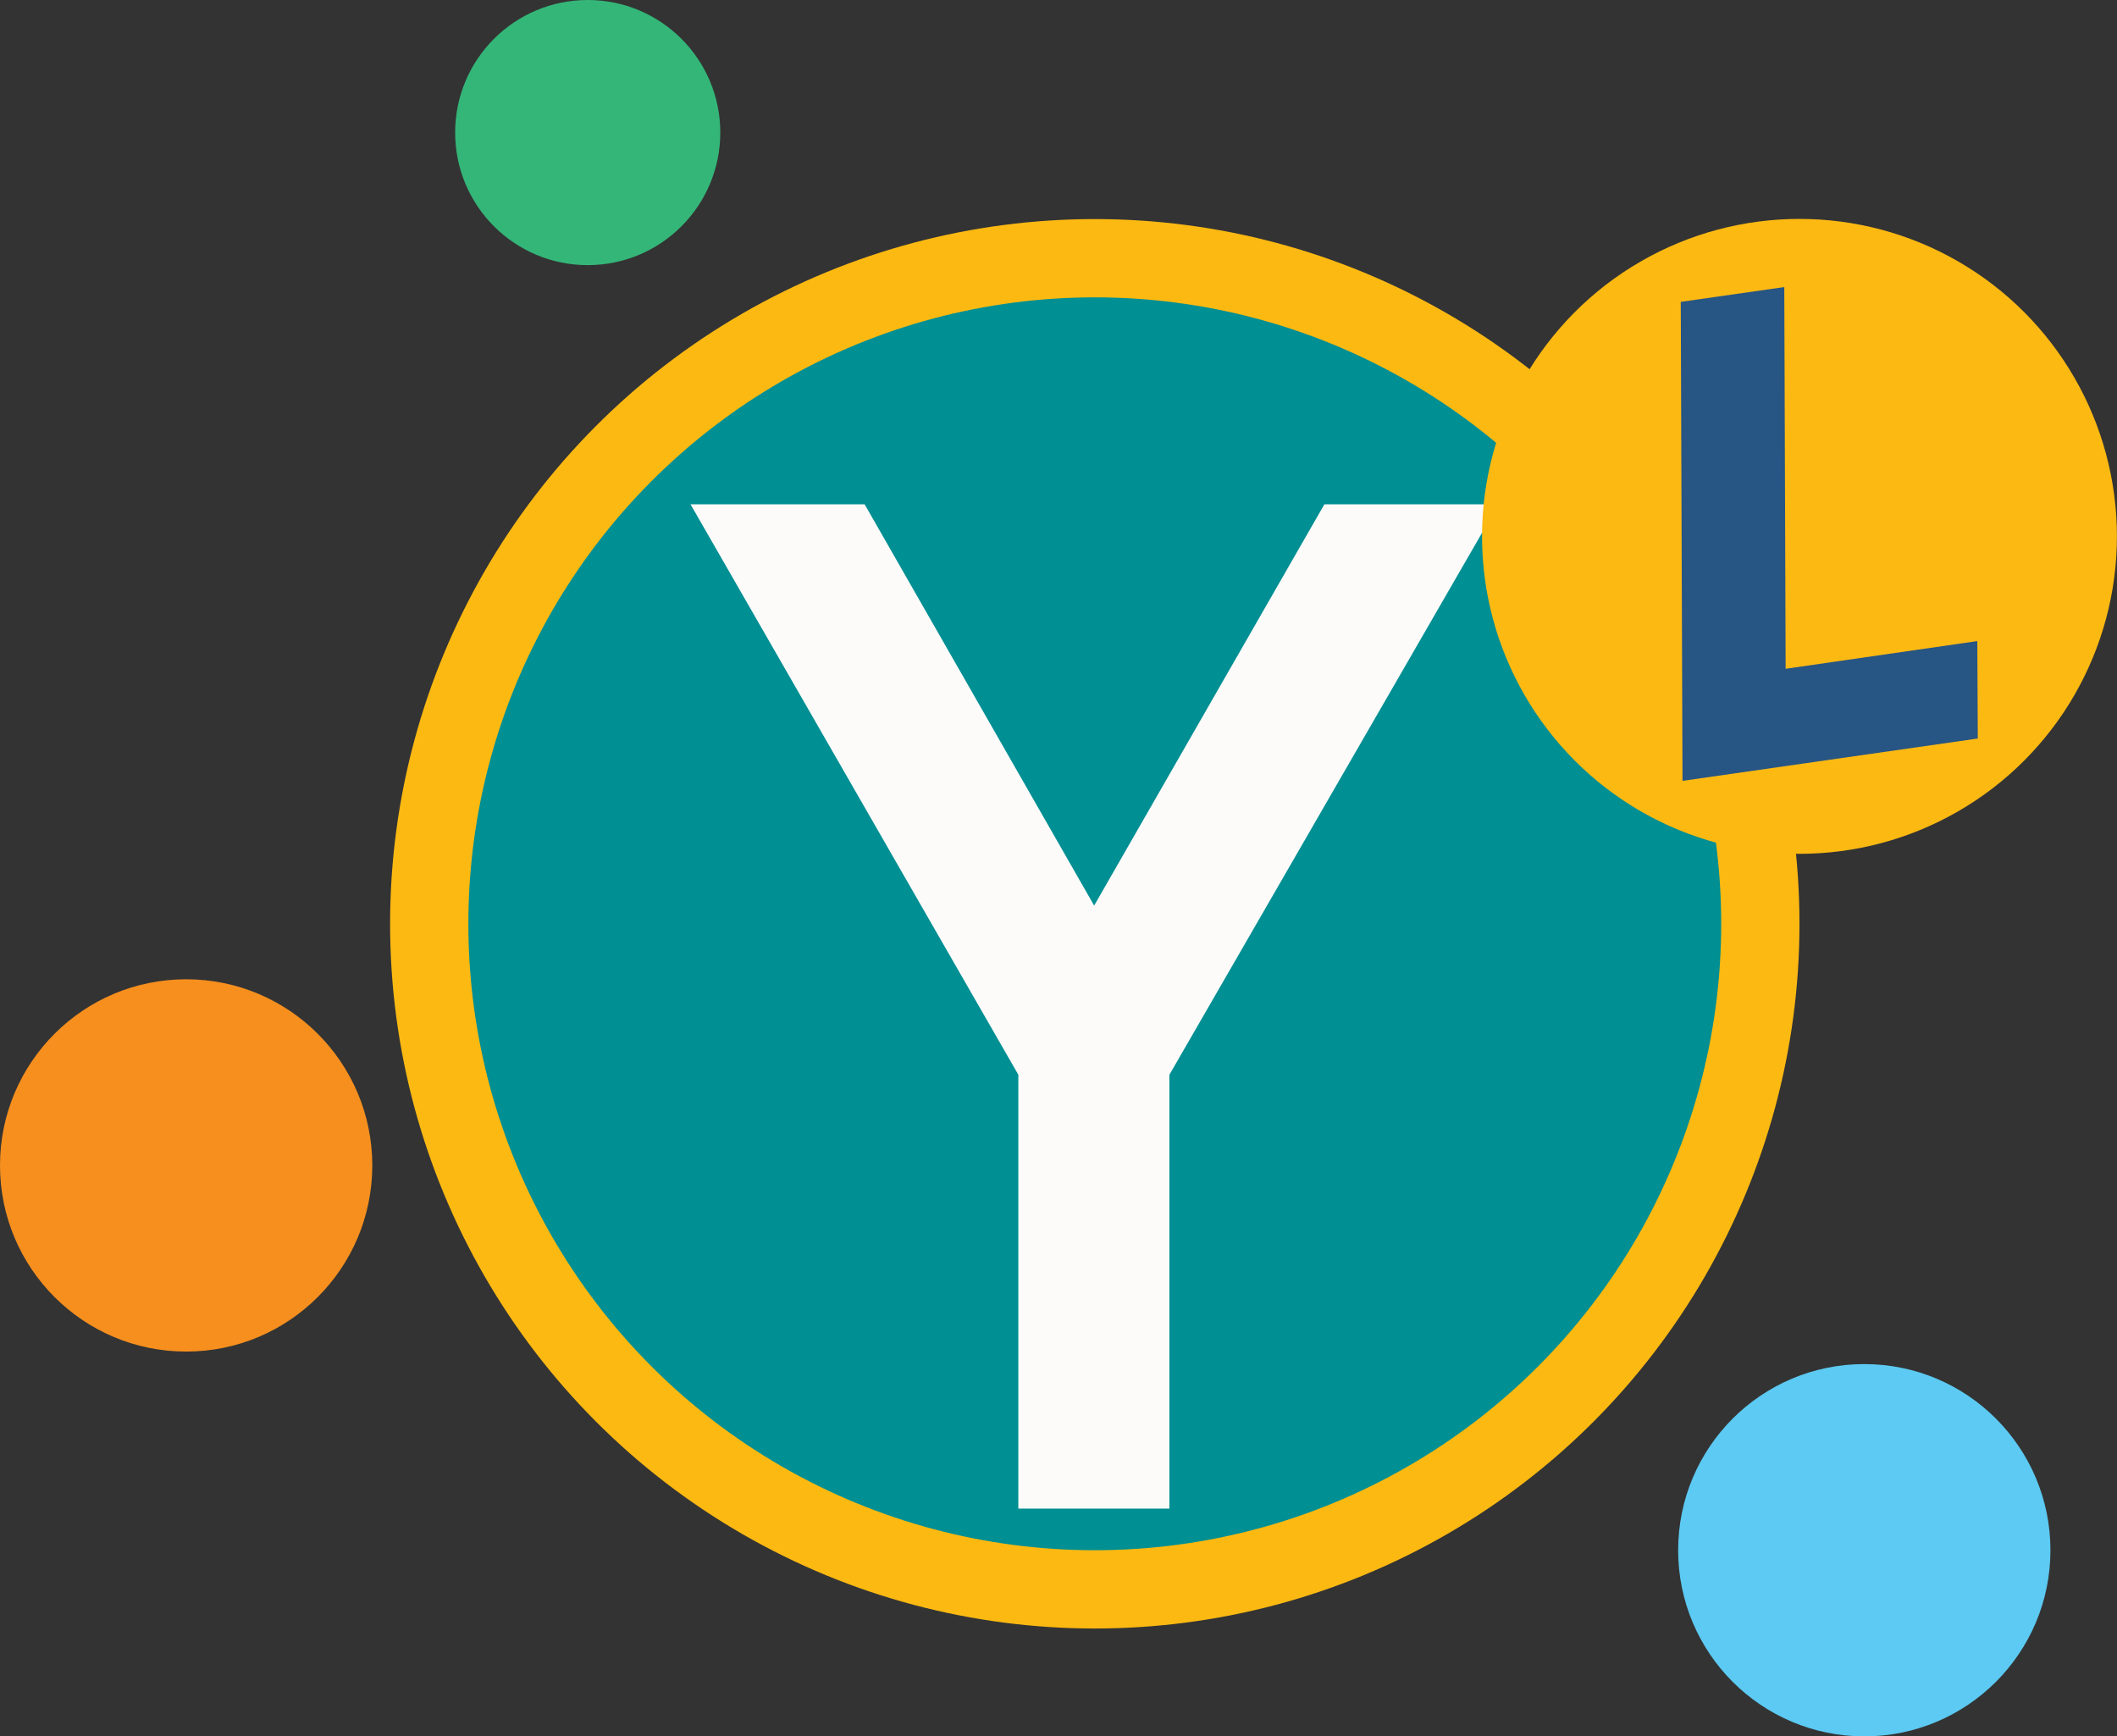 <svg xmlns="http://www.w3.org/2000/svg" viewBox="0 0 267.49 219.39"><rect x="0" y="0" width="267.49" height="219.39" fill="#333333" stroke="none"/><defs><style>.a{fill:#fcb912;}.b{fill:#008f93;}.c{fill:#5ccaf2;}.d{fill:#f68f1e;}.e{fill:#34b678;}.f{fill:#fcfbfa;}.g{fill:#275584;}</style></defs><title>logo solo</title><circle class="a" cx="138.33" cy="116.72" r="89.04"/><circle class="b" cx="138.33" cy="116.72" r="79.15"/><circle class="c" cx="235.56" cy="195.87" r="23.52"/><circle class="d" cx="23.52" cy="147.25" r="23.52"/><circle class="e" cx="74.26" cy="16.75" r="16.75"/><path class="f" d="M128.67,135.79,87.25,63.72h22l29,50.7,29.09-50.7h22l-41.58,72.07v54.82H128.67Z"/><circle class="a" cx="227.37" cy="67.77" r="40.11"/><path class="g" d="M212.37,38.14l13.08-1.87.17,48.23L249.84,81l.06,12.31-37.31,5.35Z"/></svg>